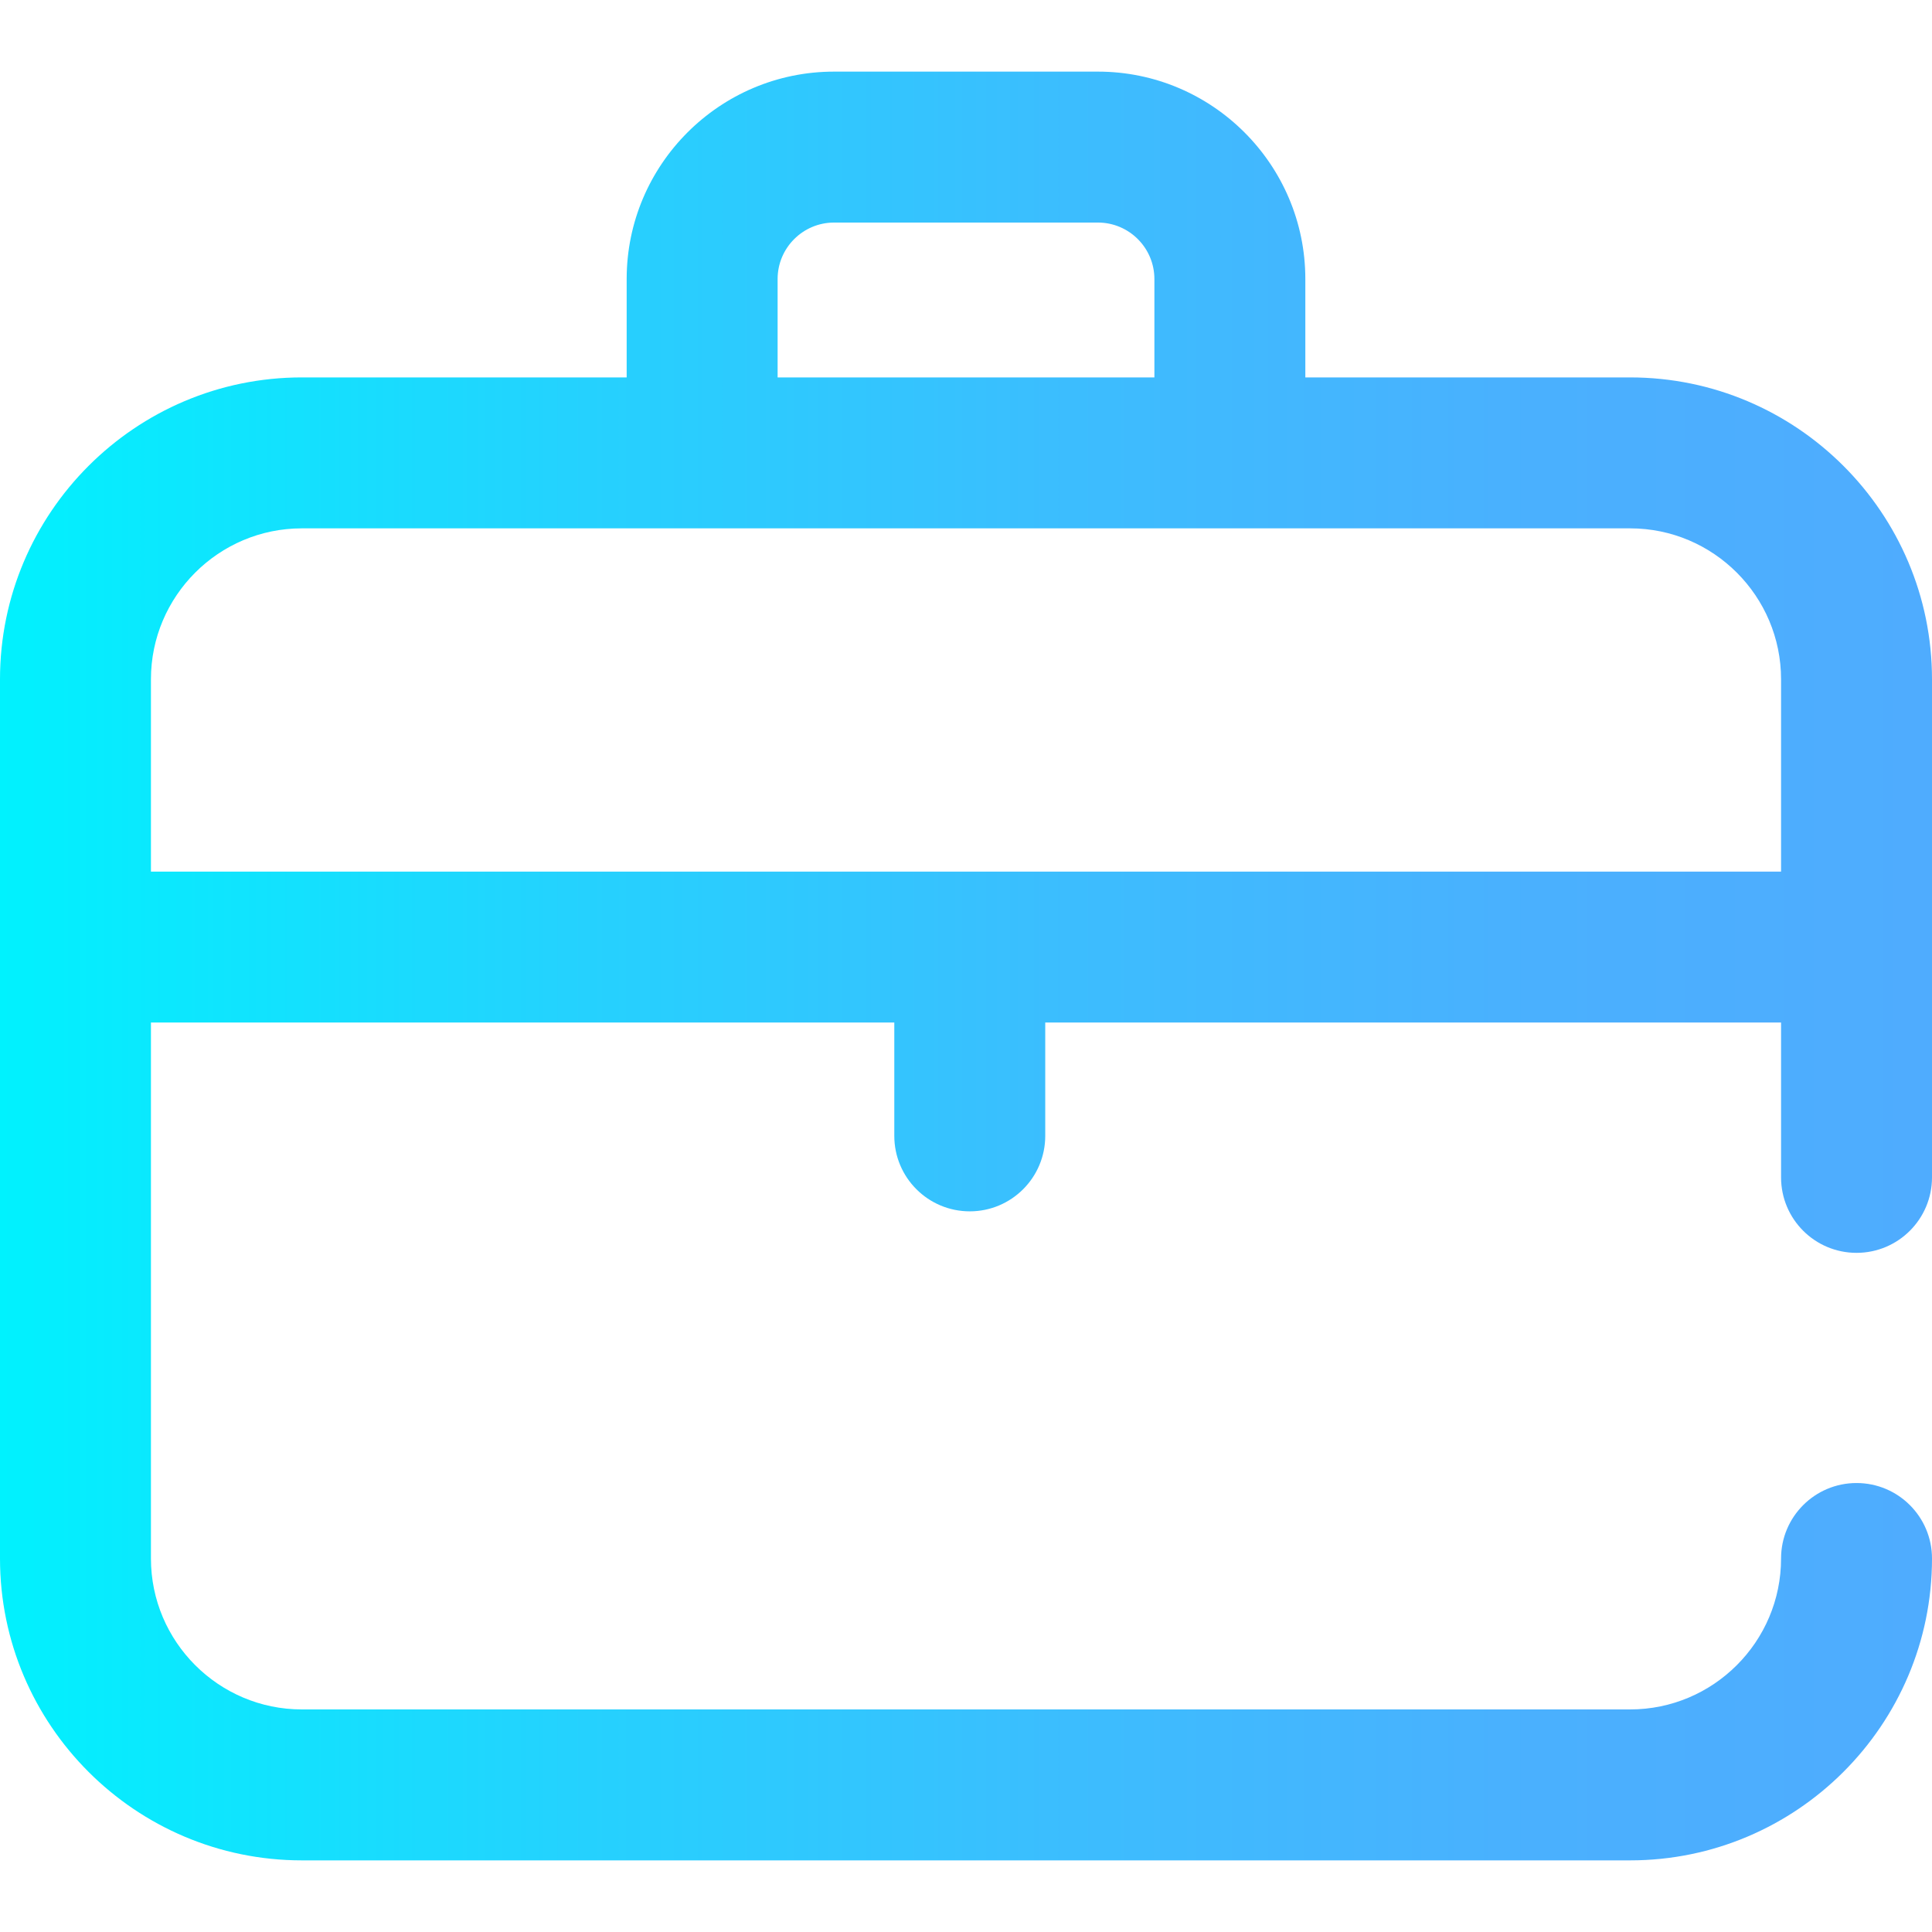 <?xml version="1.0" encoding="iso-8859-1"?>
<!-- Generator: Adobe Illustrator 19.0.0, SVG Export Plug-In . SVG Version: 6.00 Build 0)  -->
<svg version="1.1" id="Capa_1" xmlns="http://www.w3.org/2000/svg" xmlns:xlink="http://www.w3.org/1999/xlink" x="0px" y="0px"
	 viewBox="0 0 512 512" style="enable-background:new 0 0 512 512;" xml:space="preserve">
<linearGradient id="SVGID_1_" gradientUnits="userSpaceOnUse" x1="0" y1="258.001" x2="512" y2="258.001" gradientTransform="matrix(1 0 0 -1 0 514.001)">
	<stop  offset="0" style="stop-color:#00F2FE"/>
	<stop  offset="0.021" style="stop-color:#03EFFE"/>
	<stop  offset="0.293" style="stop-color:#24D2FE"/>
	<stop  offset="0.554" style="stop-color:#3CBDFE"/>
	<stop  offset="0.796" style="stop-color:#4AB0FE"/>
	<stop  offset="1" style="stop-color:#4FACFE"/>
</linearGradient>
<path style="fill:url(#SVGID_1_);" d="M432,100.019h-86.074V73.944c0-30.307-24.656-54.963-54.963-54.963h-69.926
	c-30.307,0-54.963,24.656-54.963,54.963v26.074H80c-44.112,0-80,35.888-80,80v233c0,44.112,35.888,80,80,80h352
	c44.112,0,80-35.888,80-80c0-11.046-8.954-20-20-20s-20,8.954-20,20c0,22.056-17.944,40-40,40H80c-22.056,0-40-17.944-40-40V270.981
	h197v30.037c0,11.046,8.954,20,20,20c11.046,0,20-8.954,20-20v-30.037h195v41.037c0,11.046,8.954,20,20,20s20-8.954,20-20v-132
	C512,135.907,476.112,100.019,432,100.019z M206.074,73.944c0-8.251,6.712-14.963,14.963-14.963h69.926
	c8.251,0,14.963,6.712,14.963,14.963v26.074h-99.852L206.074,73.944L206.074,73.944z M40,230.982v-50.963c0-22.056,17.944-40,40-40
	h352c22.056,0,40,17.944,40,40v50.963H40z"/>
<g>
</g>
<g>
</g>
<g>
</g>
<g>
</g>
<g>
</g>
<g>
</g>
<g>
</g>
<g>
</g>
<g>
</g>
<g>
</g>
<g>
</g>
<g>
</g>
<g>
</g>
<g>
</g>
<g>
</g>
</svg>
